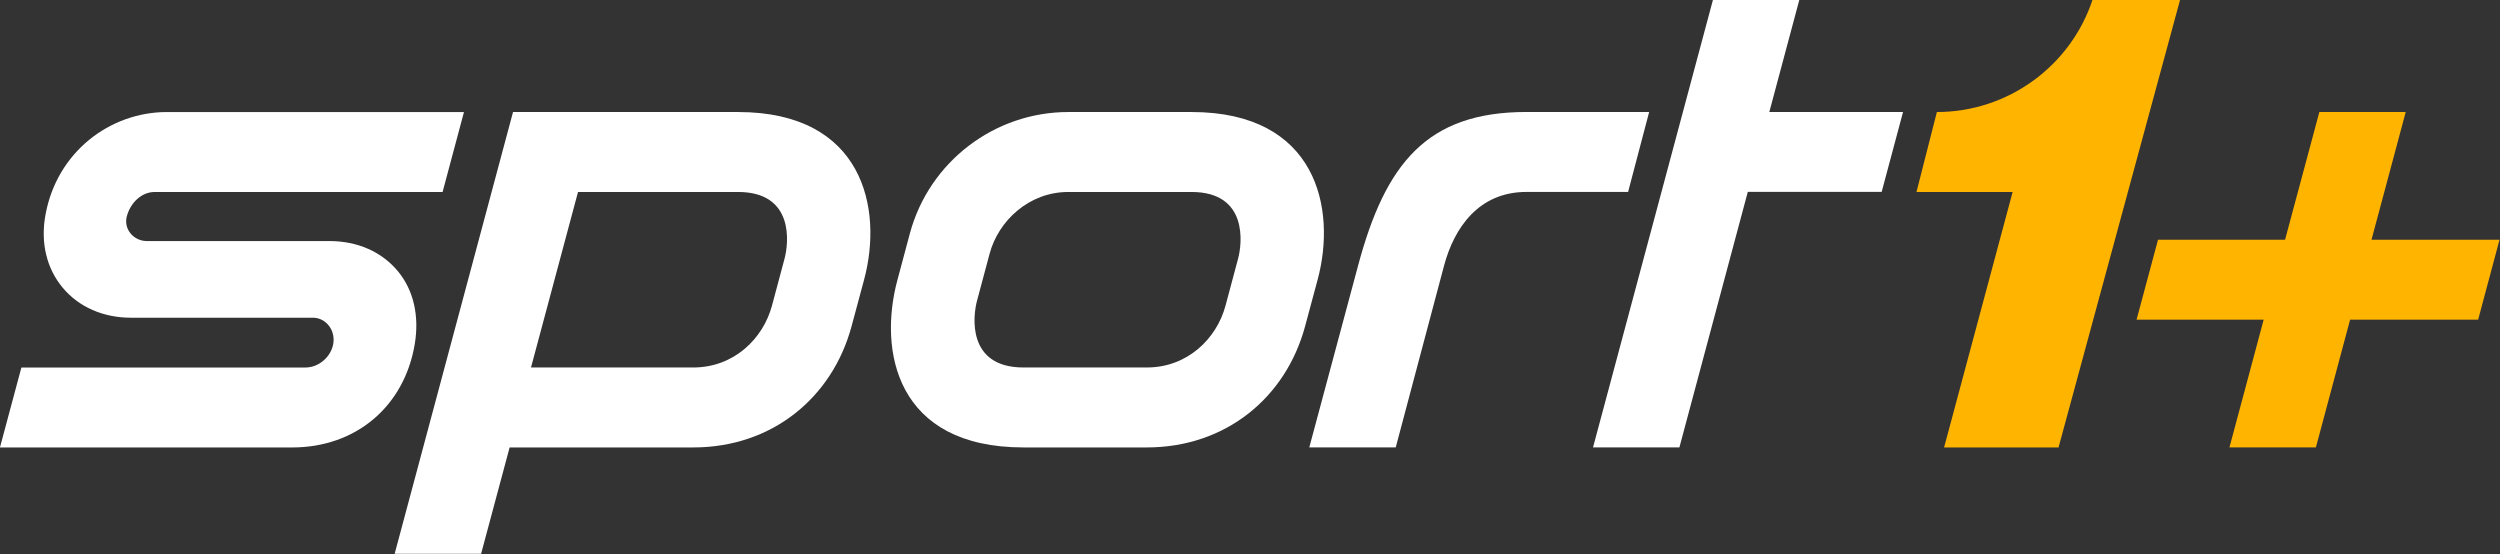 <svg id="a" version="1.1" viewBox="0 0 600 133.05" xmlns="http://www.w3.org/2000/svg">
 <rect x="0" y="0" width="600" height="133.05" fill="#333333" stroke="none"/>
 <g id="b" transform="translate(26.327 -465.84)">
  <g id="c" transform="matrix(1.341 0 0 1.341 -93.389 -181.66)">
   <g id="d" transform="matrix(11.738 0 0 -11.738 50 562.93)">
    <path id="e" d="m0 0 0.327 1.219h4.332c0.205 0 0.396 0.167 0.425 0.373 0.014 0.102-0.015 0.204-0.081 0.279-0.06 0.069-0.142 0.107-0.232 0.107h-2.771c-0.425 0-0.795 0.162-1.041 0.455-0.247 0.294-0.342 0.687-0.266 1.108 0.172 0.963 0.984 1.573 1.852 1.573h4.53l-0.326-1.219h-4.392c-0.19 0-0.364-0.153-0.423-0.372-0.023-0.089-5e-3 -0.178 0.051-0.252 0.06-0.078 0.155-0.124 0.253-0.124h2.786c0.426 0 0.795-0.162 1.041-0.457 0.245-0.294 0.33-0.688 0.26-1.112-0.158-0.951-0.896-1.578-1.869-1.578h-4.456" fill="#fff"/>
   </g>
   <g id="f" transform="matrix(11.738 0 0 -11.738 323.21 502.89)">
    <path id="g" d="m0 0c-1.52 0-2.152-0.786-2.569-2.346l-0.743-2.768h1.318l0.736 2.768c0.156 0.584 0.531 1.127 1.258 1.127h1.549l0.321 1.219h-1.87" fill="#fff"/>
   </g>
   <g id="h" transform="matrix(11.738 0 0 -11.738 390.6 502.89)">
    <path id="i" d="m0 0h-2.039l0.459 1.715h-1.317l-1.83-6.829h1.317l1.043 3.896h2.041l0.326 1.218" fill="#fff"/>
   </g>
   <g id="j" transform="matrix(11.738 0 0 -11.738 190.41 529.18)">
    <path id="k" d="m0 0-0.191-0.714c-0.135-0.502-0.58-0.942-1.2-0.942h-2.474l0.717 2.676h2.44c0.867 0 0.771-0.791 0.708-1.02zm-0.708 2.239h-3.431l-1.805-6.736h1.318l0.435 1.622h2.8c1.203 0 2.119 0.759 2.413 1.845l0.192 0.714c0.291 1.08-9e-3 2.555-1.922 2.555" fill="#fff"/>
   </g>
   <g id="l" transform="matrix(11.738 0 0 -11.738 271.58 529.18)">
    <path id="m" d="m0 0-0.191-0.714c-0.135-0.502-0.58-0.942-1.2-0.942h-1.88c-0.867 0-0.771 0.79-0.708 1.02l0.191 0.714c0.134 0.502 0.6 0.942 1.2 0.942h1.879c0.868 0 0.772-0.791 0.709-1.02zm-0.709 2.239h-1.879c-1.127 0-2.119-0.759-2.414-1.846l-0.191-0.714c-0.292-1.08-0.022-2.554 1.922-2.554h1.88c1.203 0 2.119 0.759 2.413 1.845l0.192 0.714c0.291 1.08-9e-3 2.555-1.923 2.555" fill="#fff"/>
   </g>
   <g id="n" transform="matrix(11.738 0 0 -11.738 424.52 482.78)">
    <path id="o" d="m0 0c-0.336-1.016-1.293-1.714-2.374-1.714l-0.311-1.219h1.466l-1.045-3.895h1.745l1.854 6.828h-1.335" fill="#ffb400"/>
   </g>
   <g id="p" transform="matrix(11.738 0 0 -11.738 497.35 525.76)">
    <path id="q" d="m0 0h-1.952l0.522 1.948h-1.317l-0.523-1.948h-1.937l-0.327-1.218h1.938l-0.522-1.948h1.318l0.522 1.948h1.952l0.326 1.218" fill="#ffb400"/>
   </g>
  </g>
 </g>
</svg>
